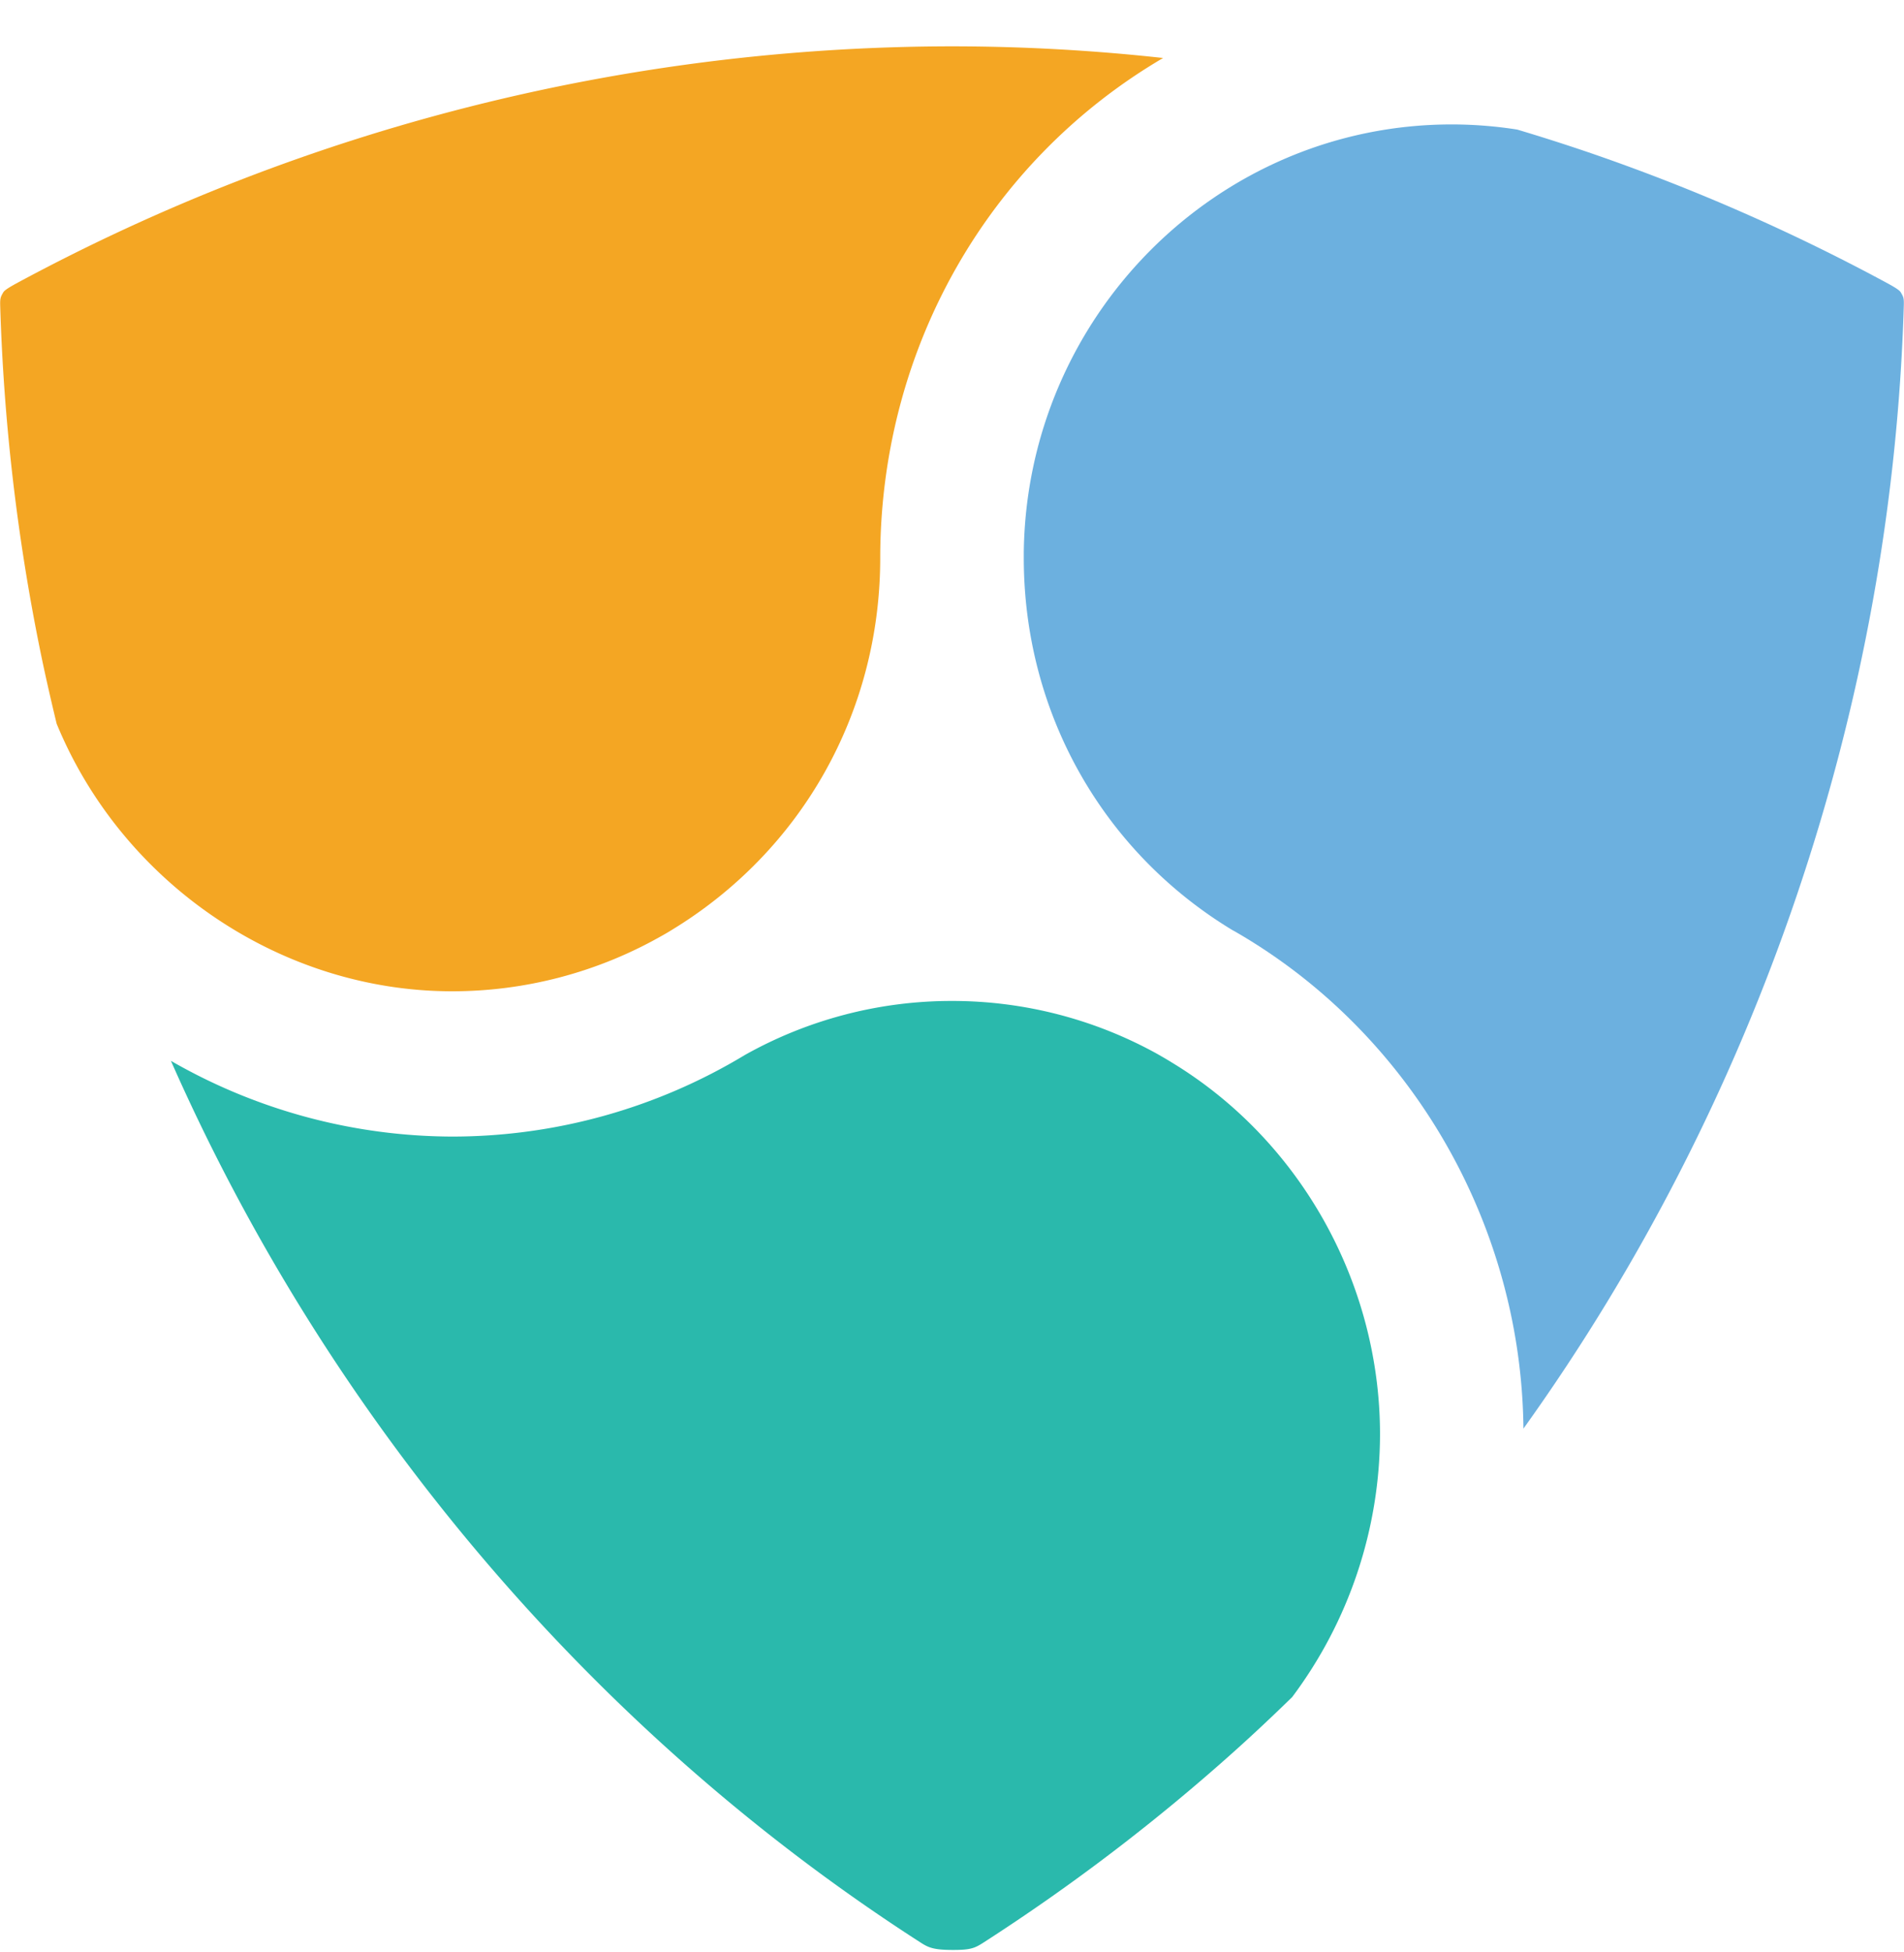 <svg height="41" width="40" xmlns="http://www.w3.org/2000/svg"><g fill-rule="evenodd"><path d="m13.866 19.673c.087-.048.165-.093.242-.141 2.736-1.662 4.371-4.566 4.384-7.777v-.025c0-4.42 2.281-8.365 5.943-10.512a40.698 40.698 0 0 0 -4.438-.245 41.47 41.47 0 0 0 -19.612 4.956c-.283.152-.303.186-.324.224-.048.083-.061.113-.057.263a42.72 42.72 0 0 0 .829 7.189c.1.496.218 1.017.357 1.593 1.385 3.363 4.718 5.619 8.309 5.619a8.905 8.905 0 0 0 4.367-1.144z" fill="#f4a623"/><path d="m39.94 6.153c-.021-.037-.04-.072-.324-.224a41.394 41.394 0 0 0 -6.248-2.731 41.18 41.18 0 0 0 -1.494-.477 8.896 8.896 0 0 0 -1.375-.108c-4.921 0-8.932 4.023-8.991 8.989v.117c.001 3.212 1.624 6.123 4.341 7.788l.04.024c.083.046.187.106.285.166 3.561 2.159 5.789 6.099 5.831 10.304 4.916-6.856 7.74-15.162 7.991-23.588.004-.149-.007-.175-.056-.26z" fill="#6cb0df"/><path d="m24.614 22.31a6.137 6.137 0 0 0 -.212-.126l-.083-.048a8.892 8.892 0 0 0 -4.319-1.116 8.876 8.876 0 0 0 -4.35 1.134 11.9 11.9 0 0 1 -6.151 1.714 11.91 11.91 0 0 1 -5.908-1.59c3.342 7.576 8.883 14.105 15.755 18.519.164.106.278.152.679.152.363 0 .451-.037.63-.151a41.726 41.726 0 0 0 5.299-4.041c.374-.336.765-.702 1.193-1.119a9.235 9.235 0 0 0 1.845-5.515c-.001-3.184-1.678-6.178-4.378-7.813z" fill="#2ab9ac"/></g></svg>